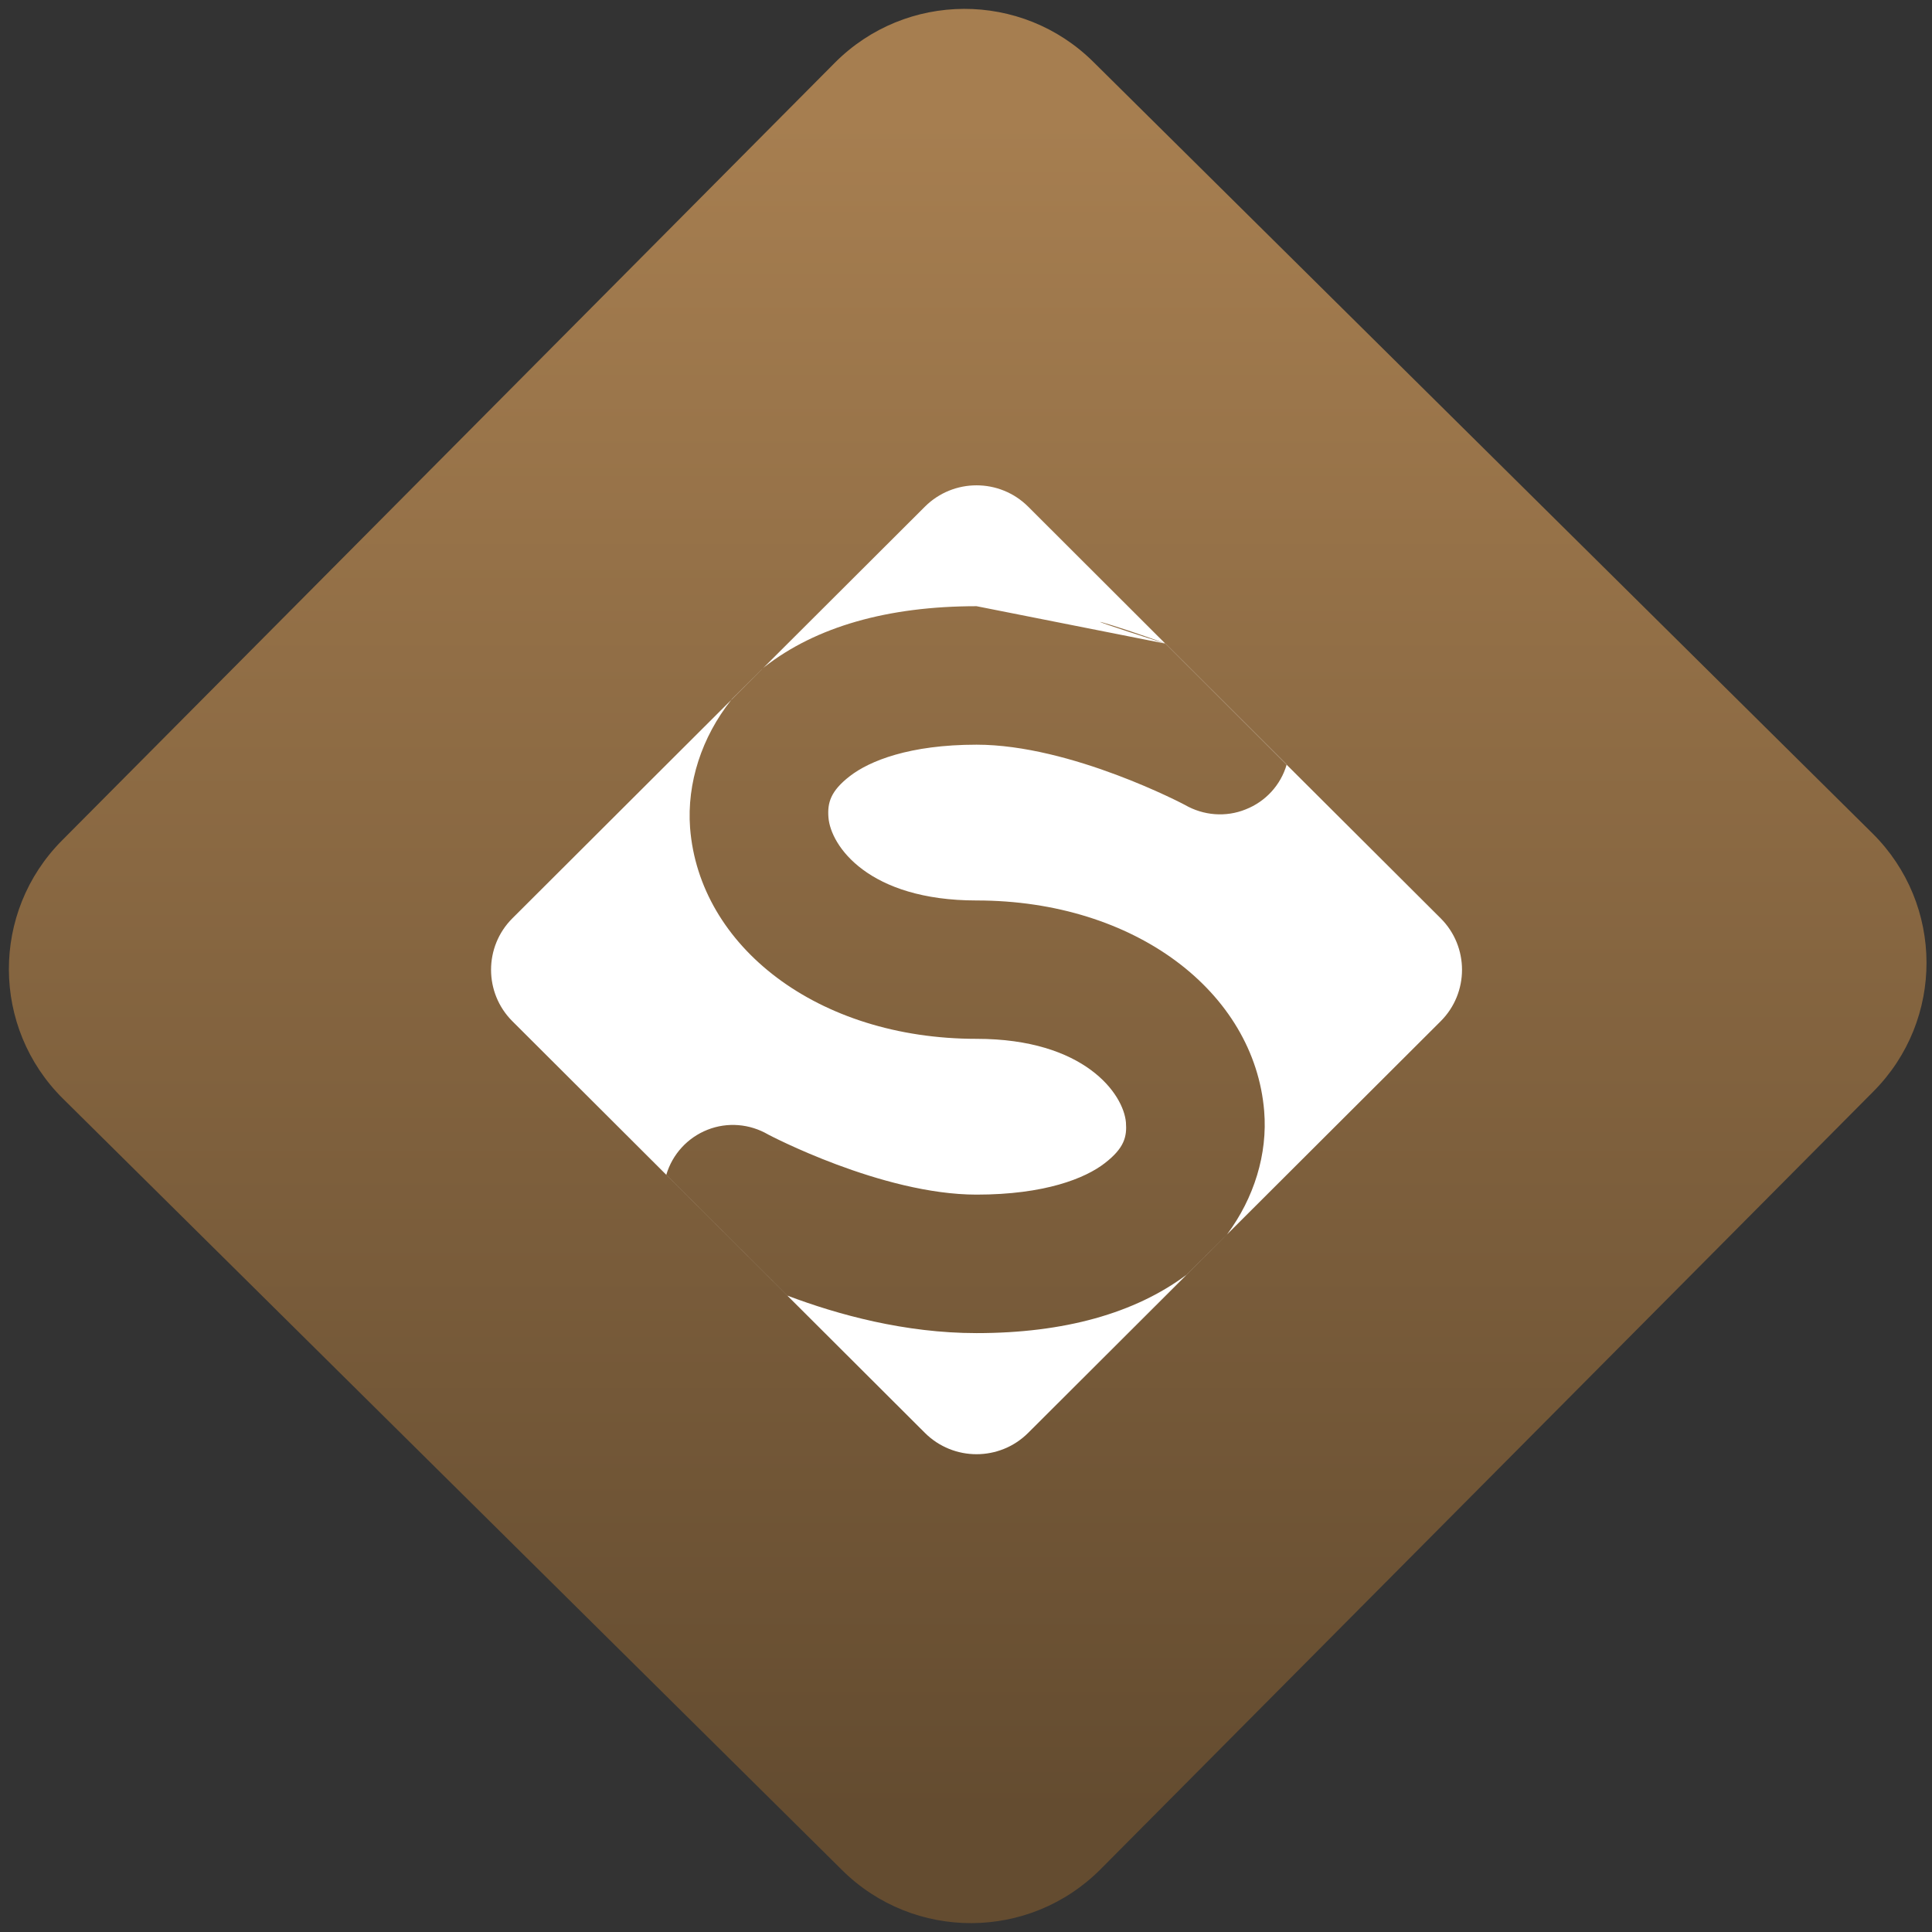 <svg width="64" height="64" viewBox="0 0 64 64" version="1.1"><rect x="0" y="0" width="64" height="64" fill="#333333" stroke="none"/><defs><linearGradient id="linear-pattern-0" gradientUnits="userSpaceOnUse" x1="0" y1="0" x2="0" y2="1" gradientTransform="matrix(60, 0, 0, 56, 0, 4)"><stop offset="0" stop-color="#a67e50" stop-opacity="1"/><stop offset="1" stop-color="#644c30" stop-opacity="1"/></linearGradient></defs><path fill="url(#linear-pattern-0)" fill-opacity="1" d="M 36.219 2.051 L 62.027 27.605 C 64.402 29.957 64.418 33.785 62.059 36.156 L 36.461 61.918 C 34.105 64.289 30.27 64.305 27.895 61.949 L 2.086 36.395 C -0.289 34.043 -0.305 30.215 2.051 27.844 L 27.652 2.082 C 30.008 -0.289 33.844 -0.305 36.219 2.051 Z M 36.219 2.051 " /><g transform="matrix(1.008,0,0,1.003,16.221,16.077)"><path fill-rule="evenodd" fill="rgb(100%, 100%, 100%)" fill-opacity="1" d="M 26.191 9.227 L 31.254 14.301 C 32.188 15.238 32.188 16.762 31.254 17.699 L 17.695 31.297 C 16.758 32.234 15.242 32.234 14.305 31.297 L 0.746 17.699 C -0.188 16.762 -0.188 15.238 0.746 14.301 L 7.941 7.086 C 7.945 7.078 7.953 7.07 7.953 7.066 L 8.934 6.086 C 8.945 6.078 8.953 6.07 8.961 6.062 L 14.305 0.703 C 15.242 -0.234 16.758 -0.234 17.695 0.703 L 22.203 5.227 L 22.207 5.227 C 22.211 5.23 22.211 5.23 22.215 5.23 L 26.195 9.223 C 26.195 9.223 26.195 9.227 26.191 9.227 Z M 26.191 9.227 L 22.207 5.227 C 20.555 4.602 18.352 3.992 22.203 5.227 L 16 3.992 C 13.078 3.992 10.727 4.672 9.039 5.992 C 9.008 6.016 8.984 6.039 8.961 6.062 L 7.941 7.086 C 6.969 8.312 6.477 9.836 6.586 11.312 C 6.887 15.227 10.773 18.281 16 18.281 C 19.551 18.281 20.832 20.102 20.91 21.043 C 20.945 21.512 20.859 21.887 20.215 22.387 C 19.57 22.891 18.238 23.426 16 23.426 C 12.883 23.426 9.152 21.441 9.152 21.441 C 8.547 21.086 7.812 21.023 7.156 21.285 C 6.5 21.547 6.004 22.094 5.805 22.77 L 9.785 26.762 C 11.441 27.391 13.645 28 16 28 C 18.887 28 21.203 27.344 22.895 26.078 L 24.234 24.738 C 25.121 23.539 25.57 22.082 25.453 20.668 C 25.133 16.75 21.227 13.711 16 13.711 C 12.449 13.711 11.203 11.906 11.133 10.965 C 11.098 10.492 11.195 10.102 11.84 9.602 C 12.484 9.102 13.797 8.566 16 8.566 C 19.121 8.566 22.848 10.555 22.848 10.555 C 23.453 10.906 24.191 10.969 24.844 10.703 C 25.5 10.445 25.996 9.898 26.191 9.227 Z M 26.191 9.227 "/></g></svg>

